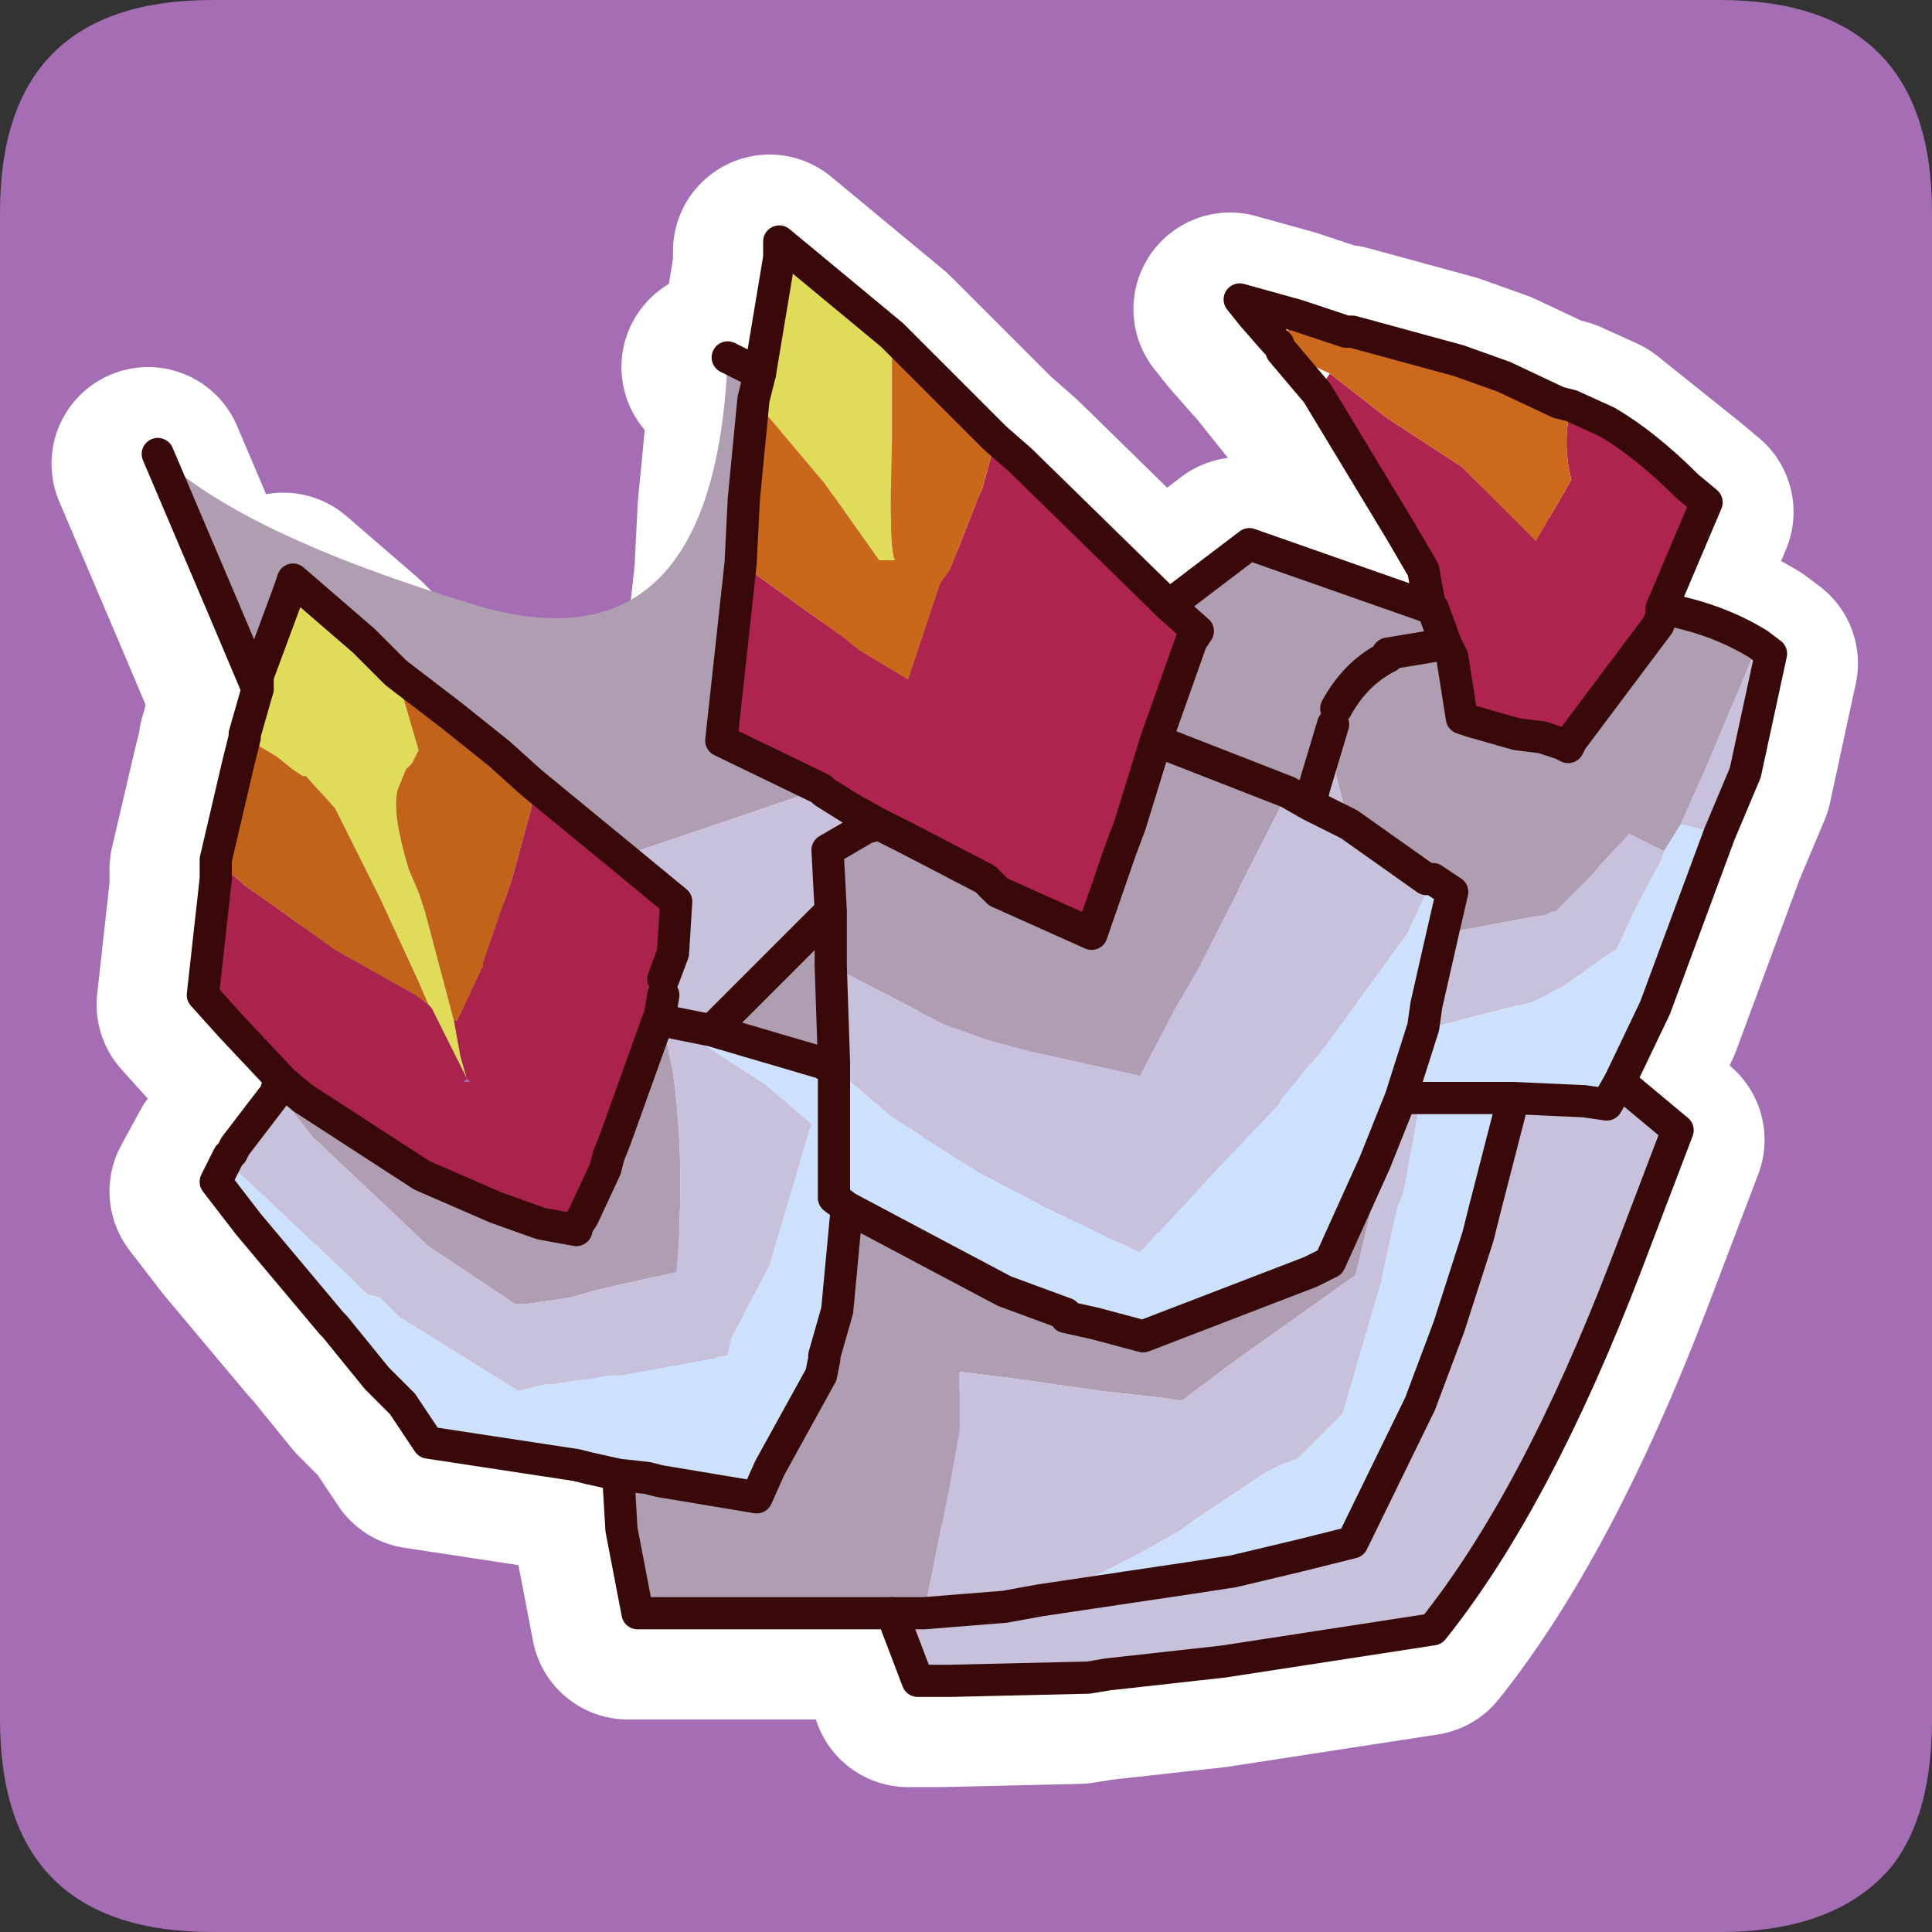 <?xml version="1.0" encoding="UTF-8" standalone="no"?>
<svg xmlns:ffdec="https://www.free-decompiler.com/flash" xmlns:xlink="http://www.w3.org/1999/xlink" ffdec:objectType="frame" height="30.0px" width="30.0px" xmlns="http://www.w3.org/2000/svg">
  <rect width="100%" height="100%" fill="#333333" stroke="none"/>
  <g transform="matrix(1.0, 0.0, 0.0, 1.0, 0.0, 0.0)">
    <use ffdec:characterId="1" height="30.0" transform="matrix(1.0, 0.0, 0.0, 1.0, 0.0, 0.0)" width="30.0" xlink:href="#shape0"/>
  </g>
  <defs>
    <g id="shape0" transform="matrix(1.0, 0.0, 0.0, 1.0, 0.0, 0.0)">
      <path d="M0.0 0.0 L30.0 0.0 30.0 30.0 0.0 30.0 0.0 0.0" fill="#33cc66" fill-opacity="0.0" fill-rule="evenodd" stroke="none"/>
      <path d="M26.7 0.0 Q30.0 0.0 30.0 3.3 L30.0 26.7 Q30.0 28.15 29.4 28.95 28.55 30.0 26.7 30.0 L3.3 30.0 Q0.0 30.0 0.0 26.7 L0.0 3.3 Q0.0 0.0 3.3 0.0 L26.7 0.0" fill="#a56db4" fill-rule="evenodd" stroke="none"/>
      <path d="M11.65 5.95 L11.95 4.15 11.95 3.9 13.7 5.35 15.3 6.95 15.7 7.3 18.0 9.55 19.25 8.6 Q20.55 8.9 22.1 9.6 L22.05 9.55 21.95 9.0 21.6 8.4 20.3 6.25 19.7 5.5 19.65 5.45 19.3 5.05 19.1 4.8 20.0 5.05 20.75 5.3 20.85 5.3 22.5 5.75 23.2 6.0 24.05 6.4 24.25 6.45 24.8 6.7 26.05 7.7 26.35 7.95 25.65 9.6 Q26.5 9.75 27.15 10.15 L27.35 10.3 26.95 12.15 26.55 13.1 25.55 15.8 25.0 16.95 24.8 17.3 24.45 17.25 23.35 17.2 21.9 17.2 21.6 17.2 21.2 18.2 20.5 19.75 20.2 19.9 17.6 20.9 16.85 20.7 16.4 20.6 16.4 20.55 15.45 20.2 14.6 19.75 13.0 18.9 12.85 20.5 12.65 21.2 12.65 21.25 12.6 21.5 11.8 22.95 11.6 23.4 10.1 23.15 9.9 23.1 9.45 23.05 9.0 22.95 8.8 22.9 6.5 22.55 6.1 21.95 5.7 21.55 5.05 20.75 5.0 20.7 3.7 19.15 3.2 18.5 3.5 17.95 4.15 17.1 4.15 17.05 4.25 16.95 3.45 16.1 3.0 15.6 3.2 13.8 3.2 13.5 3.55 12.0 3.65 11.6 3.65 11.55 3.85 10.85 3.85 10.65 4.35 9.3 4.4 9.15 5.5 10.1 6.0 10.6 6.85 11.25 7.6 11.85 8.1 12.3 9.5 13.45 10.35 14.15 10.3 14.95 10.15 15.35 M13.7 25.2 L13.5 25.2 9.75 25.2 9.5 23.9 9.45 23.05 M18.0 9.55 L18.45 9.95 18.35 10.1 17.8 11.65 19.85 12.45 20.2 12.65 20.25 12.4 20.55 11.4 M20.6 11.15 Q20.9 10.6 21.4 10.35 L21.4 10.3 22.3 10.15 22.1 9.6 M25.65 9.6 L25.65 9.7 25.6 9.85 24.25 11.65 24.2 11.75 24.1 11.7 23.8 11.6 23.4 11.55 22.7 11.35 22.55 11.3 22.4 10.35 22.3 10.15 M20.2 12.65 L20.8 12.95 22.0 13.8 22.1 13.8 22.4 14.0 22.0 15.75 21.95 16.1 21.6 17.2 M11.65 5.95 L11.55 6.35 11.4 7.9 11.35 8.9 11.05 11.65 12.6 12.4 12.65 12.45 13.05 12.7 13.5 12.95 13.9 13.15 15.15 13.8 15.35 14.0 16.8 14.65 17.25 13.35 17.4 12.95 17.8 11.65 M13.7 25.2 L14.2 25.2 15.45 25.1 16.0 25.0 18.35 24.65 19.0 24.55 20.05 24.3 20.85 24.1 21.9 21.95 22.35 20.75 22.8 19.35 22.9 18.95 23.35 17.2 M4.25 16.95 L4.55 17.2 Q5.45 17.9 6.4 18.4 L7.55 18.9 8.25 19.15 8.8 19.25 8.8 19.2 8.9 19.05 9.25 18.3 9.3 18.1 9.4 17.85 10.1 15.9 10.15 15.6 M10.1 15.9 L10.15 16.0 10.9 16.15 12.75 14.3 12.7 13.35 13.3 13.0 13.5 12.95 M10.9 16.15 L12.6 16.65 12.8 16.75 12.8 16.65 12.75 15.15 12.75 14.3 M13.0 18.9 L12.8 18.75 12.8 16.75" fill="none" stroke="#ffffff" stroke-linecap="round" stroke-linejoin="round" stroke-width="3.0"/>
      <path d="M25.0 16.95 L25.9 17.7 25.1 19.8 Q23.7 23.45 22.1 25.45 L18.85 25.95 17.05 26.15 16.75 26.2 14.6 26.25 14.25 26.25 14.1 26.25 13.7 25.2 M3.85 10.85 L3.3 9.55 2.3 7.2 M11.15 5.7 L11.65 5.95" fill="none" stroke="#ffffff" stroke-linecap="round" stroke-linejoin="round" stroke-width="3.0"/>
      <path d="M25.8 9.45 L25.8 9.55 25.75 9.7 24.4 11.5 24.35 11.6 24.25 11.55 23.95 11.45 23.55 11.4 22.85 11.2 22.7 11.15 22.55 10.2 22.45 10.0 22.25 9.45 22.2 9.4 22.1 8.85 21.75 8.25 20.45 6.1 20.65 5.8 21.55 6.5 22.7 7.25 22.85 7.4 23.7 8.25 23.85 8.4 24.4 7.45 Q24.25 6.85 24.4 6.3 L24.95 6.55 Q25.55 6.9 26.2 7.55 L26.5 7.8 25.8 9.45 M15.45 6.8 L15.85 7.15 18.15 9.4 18.6 9.8 18.5 9.95 17.95 11.5 17.55 12.8 17.4 13.2 16.95 14.5 15.5 13.85 15.3 13.65 14.05 13.0 13.65 12.8 13.2 12.55 12.8 12.3 12.75 12.25 11.2 11.5 11.5 8.75 13.1 9.9 13.35 10.1 14.1 10.55 14.6 9.05 14.75 8.85 15.2 7.7 15.25 7.6 15.4 7.05 15.35 6.85 15.45 6.8" fill="#af244f" fill-rule="evenodd" stroke="none"/>
      <path d="M27.3 10.0 L26.5 11.9 26.1 12.8 25.85 13.2 25.8 13.2 25.3 12.95 24.65 13.65 24.15 14.15 24.1 14.15 24.0 14.2 22.4 14.5 22.55 13.85 22.25 13.65 22.15 13.65 20.95 12.8 20.9 12.65 20.75 12.05 20.7 11.25 20.4 12.25 20.35 12.5 20.0 12.3 17.95 11.5 20.0 12.3 18.6 15.05 18.25 15.65 17.7 16.7 15.9 16.3 15.35 16.15 14.65 15.9 13.2 15.15 12.9 15.0 12.9 14.15 12.85 13.2 13.45 12.85 13.65 12.8 14.05 13.0 15.3 13.65 15.5 13.85 16.95 14.5 17.4 13.2 17.55 12.8 17.95 11.5 18.5 9.95 18.6 9.8 18.15 9.4 19.4 8.45 22.25 9.45 22.45 10.0 22.55 10.2 22.7 11.15 22.85 11.2 23.55 11.4 23.95 11.45 24.25 11.55 24.35 11.6 24.4 11.5 25.75 9.7 25.8 9.55 25.8 9.45 Q26.65 9.6 27.3 10.0 M20.75 11.0 Q21.05 10.45 21.55 10.2 L21.55 10.15 22.45 10.0 21.55 10.15 21.55 10.2 Q21.05 10.45 20.75 11.0 M13.85 25.05 L13.65 25.05 9.9 25.05 9.65 23.75 9.6 22.9 10.05 22.95 10.25 23.0 11.75 23.25 11.95 22.8 12.75 21.35 12.8 21.1 12.8 21.05 13.0 20.35 13.15 18.75 14.75 19.6 15.6 20.05 16.55 20.4 16.55 20.45 17.0 20.55 17.75 20.75 20.35 19.75 20.65 19.6 21.35 18.05 21.3 18.65 21.3 18.75 21.05 19.8 19.15 21.15 18.35 21.75 18.0 21.7 17.1 21.6 15.7 21.4 14.9 21.3 14.9 22.2 14.75 23.05 14.35 25.05 13.85 25.05 M4.3 16.95 L4.3 16.9 4.4 16.8 4.7 17.05 6.55 18.25 7.7 18.75 8.4 19.0 8.95 19.1 8.95 19.05 9.05 18.9 9.4 18.15 9.45 17.95 9.55 17.7 10.25 15.75 10.3 15.85 10.3 15.9 10.45 16.65 Q10.65 18.1 10.5 19.75 L9.4 20.0 9.2 20.05 8.85 20.15 8.15 20.25 8.0 20.25 6.65 19.35 4.85 17.65 4.3 16.95 M4.0 10.7 L3.45 9.4 2.45 7.05 Q3.75 8.3 7.4 9.4 11.1 10.5 11.3 5.55 L11.8 5.8 11.7 6.2 11.55 7.75 11.5 8.75 11.2 11.5 12.75 12.25 12.6 12.3 9.65 13.3 8.25 12.15 7.75 11.7 7.0 11.1 6.15 10.45 5.65 9.95 4.55 9.0 4.5 9.15 4.0 10.5 4.0 10.7 M11.05 16.0 L12.9 14.15 12.9 15.0 12.95 16.5 12.95 16.6 12.75 16.5 11.05 16.0" fill="#af9eb1" fill-rule="evenodd" stroke="none"/>
      <path d="M26.1 12.8 L26.5 11.9 27.3 10.0 27.5 10.15 27.1 12.0 26.7 12.95 26.1 12.8 M25.15 16.8 L26.05 17.55 25.25 19.65 Q23.85 23.3 22.25 25.3 L19.0 25.8 17.2 26.0 16.9 26.05 14.75 26.1 14.4 26.1 14.25 26.1 13.85 25.05 14.35 25.05 14.75 23.05 14.9 22.2 14.9 21.3 15.7 21.4 17.1 21.6 18.0 21.7 18.35 21.75 19.15 21.15 21.05 19.8 21.3 18.75 21.3 18.65 21.35 18.05 21.75 17.05 22.05 17.05 22.0 17.4 21.8 18.5 21.7 18.75 21.5 19.65 21.45 19.9 20.85 21.95 20.5 22.3 20.15 22.65 19.75 22.8 18.55 23.6 18.35 23.75 Q17.25 24.4 16.15 24.85 L15.6 24.95 14.35 25.05 15.6 24.95 16.15 24.85 18.5 24.5 19.15 24.4 20.2 24.15 21.0 23.95 22.05 21.8 22.5 20.6 22.95 19.2 23.05 18.8 23.5 17.05 24.6 17.1 24.95 17.15 25.15 16.8 M3.55 17.95 L3.6 17.9 3.65 17.8 4.3 16.95 4.85 17.65 6.65 19.35 8.0 20.25 8.15 20.25 8.85 20.15 9.2 20.05 9.4 20.0 10.5 19.75 Q10.65 18.1 10.45 16.65 L10.3 15.9 10.9 16.2 11.9 16.85 12.6 17.45 11.95 19.65 11.35 20.8 11.3 21.05 9.65 21.35 9.45 21.35 9.2 21.4 8.55 21.5 8.45 21.5 8.05 21.6 6.2 20.45 5.9 20.15 5.7 20.1 5.4 19.8 3.7 18.2 3.55 17.95 M20.0 12.3 L20.35 12.5 20.4 12.25 20.7 11.25 20.75 12.05 20.9 12.65 20.95 12.8 22.15 13.65 22.25 13.65 21.85 14.5 20.8 15.95 20.5 16.35 19.9 17.05 19.85 17.15 18.85 18.2 17.7 19.45 16.25 18.75 15.2 18.2 13.85 17.35 13.15 16.75 13.05 16.6 12.95 16.5 12.9 15.0 13.2 15.15 14.65 15.9 15.35 16.15 15.9 16.3 17.7 16.7 18.25 15.65 18.6 15.05 20.0 12.3 M22.4 14.5 L24.0 14.2 24.1 14.15 24.15 14.15 24.65 13.65 25.3 12.95 25.8 13.2 25.85 13.2 25.8 13.35 25.4 14.1 25.1 14.75 25.0 14.8 24.3 15.3 23.9 15.5 23.8 15.55 22.25 15.95 22.1 15.95 22.15 15.6 22.4 14.5 M20.95 12.8 L20.35 12.5 20.95 12.8 M9.65 13.3 L12.6 12.3 12.75 12.25 12.8 12.3 13.2 12.55 13.65 12.8 13.45 12.85 12.85 13.2 12.9 14.15 11.05 16.0 10.3 15.85 10.25 15.75 10.3 15.45 10.3 15.2 10.45 14.8 10.5 14.0 9.65 13.3" fill="#c8c1db" fill-rule="evenodd" stroke="none"/>
      <path d="M19.9 5.45 L19.85 5.35 20.15 4.9 20.9 5.15 21.0 5.15 22.65 5.6 23.35 5.85 24.2 6.25 24.4 6.3 Q24.25 6.85 24.4 7.45 L23.85 8.4 23.7 8.25 22.85 7.4 22.7 7.25 21.55 6.5 20.65 5.8 19.9 5.45" fill="#cc691c" fill-rule="evenodd" stroke="none"/>
      <path d="M26.7 12.95 L25.7 15.65 25.15 16.8 24.95 17.15 24.6 17.1 23.5 17.05 22.05 17.05 23.5 17.05 23.05 18.8 22.95 19.2 22.5 20.6 22.05 21.8 21.0 23.95 20.2 24.15 19.15 24.4 18.5 24.5 16.15 24.85 Q17.25 24.4 18.35 23.75 L18.55 23.6 19.75 22.8 20.15 22.65 20.5 22.3 20.85 21.95 21.45 19.9 21.5 19.65 21.7 18.75 21.8 18.5 22.0 17.4 22.05 17.05 21.75 17.05 22.1 15.95 21.75 17.05 21.35 18.05 20.65 19.6 20.35 19.75 17.75 20.75 17.0 20.55 16.55 20.45 16.55 20.4 15.6 20.05 14.75 19.6 13.15 18.75 13.0 20.35 12.8 21.05 12.8 21.1 12.75 21.35 11.95 22.8 11.75 23.25 10.25 23.0 10.05 22.95 9.6 22.9 9.15 22.8 8.95 22.75 6.65 22.4 6.25 21.8 5.85 21.4 5.2 20.6 5.15 20.55 3.85 19.0 3.35 18.35 3.55 17.95 3.7 18.2 5.4 19.8 5.7 20.1 5.9 20.15 6.2 20.45 8.05 21.6 8.45 21.5 8.55 21.5 9.2 21.4 9.45 21.35 9.65 21.35 11.3 21.05 11.35 20.8 11.95 19.65 12.6 17.45 11.9 16.85 10.9 16.2 10.3 15.9 10.3 15.85 11.05 16.0 12.75 16.5 12.95 16.6 12.95 16.5 13.05 16.6 13.15 16.75 13.85 17.35 15.2 18.2 16.25 18.75 17.7 19.45 18.85 18.2 19.85 17.15 19.9 17.05 20.5 16.35 20.8 15.95 21.85 14.5 22.25 13.65 22.55 13.85 22.4 14.5 22.15 15.6 22.1 15.95 22.25 15.95 23.8 15.55 23.9 15.5 24.3 15.3 25.0 14.8 25.1 14.75 25.4 14.1 25.8 13.35 25.85 13.2 26.1 12.8 26.7 12.95 M12.95 16.6 L12.95 18.6 13.15 18.75 12.95 18.6 12.95 16.6" fill="#cde0fc" fill-rule="evenodd" stroke="none"/>
      <path d="M3.8 11.45 L3.8 11.4 4.0 10.7 4.0 10.5 4.5 9.15 4.55 9.0 5.65 9.95 6.15 10.45 6.5 11.65 6.4 11.85 6.3 11.95 6.2 12.2 Q6.05 12.5 6.35 13.5 L6.5 13.85 6.6 14.15 7.05 15.85 7.15 16.4 7.25 16.75 6.7 15.65 6.65 15.6 6.5 15.25 5.9 13.95 5.8 13.75 5.2 12.55 4.75 12.05 4.7 12.05 4.55 11.95 4.3 11.75 3.8 11.45 M11.8 5.8 L12.1 4.0 12.1 3.75 13.85 5.2 13.85 6.45 13.85 6.85 Q13.8 8.55 13.9 8.7 L13.65 8.7 12.8 7.5 12.0 6.55 11.7 6.2 11.8 5.8" fill="#e0db58" fill-rule="evenodd" stroke="none"/>
      <path d="M3.35 13.35 L3.7 11.85 3.8 11.45 4.3 11.75 4.55 11.95 4.7 12.05 4.75 12.05 5.2 12.55 5.8 13.75 5.9 13.95 6.5 15.25 6.65 15.6 6.45 15.45 5.2 14.75 4.3 14.1 3.8 13.75 3.35 13.35 M6.15 10.45 L7.0 11.1 7.75 11.7 8.25 12.15 8.25 12.55 7.95 13.65 7.5 14.95 7.5 15.0 7.1 15.85 7.05 15.85 6.6 14.15 6.5 13.85 6.35 13.5 Q6.05 12.5 6.2 12.2 L6.3 11.95 6.4 11.85 6.5 11.65 6.15 10.45" fill="#c1641a" fill-rule="evenodd" stroke="none"/>
      <path d="M13.85 5.2 L15.45 6.8 15.35 6.85 15.4 7.05 15.25 7.6 15.2 7.7 14.75 8.85 14.6 9.05 14.1 10.55 13.35 10.1 13.1 9.9 11.5 8.75 11.55 7.75 11.7 6.2 12.0 6.55 12.8 7.5 13.65 8.7 13.9 8.7 Q13.8 8.55 13.85 6.85 L13.85 6.45 13.85 5.2" fill="#c9681b" fill-rule="evenodd" stroke="none"/>
      <path d="M4.4 16.8 L3.6 15.95 3.15 15.45 3.35 13.65 3.35 13.35 3.8 13.75 4.3 14.1 5.2 14.75 6.45 15.45 6.65 15.6 6.7 15.65 7.25 16.75 7.15 16.4 7.05 15.85 7.1 15.85 7.5 15.0 7.5 14.95 7.95 13.65 8.25 12.55 8.25 12.15 9.65 13.3 10.5 14.0 10.45 14.8 10.3 15.2 10.3 15.45 10.25 15.75 9.55 17.7 9.45 17.95 9.4 18.15 9.05 18.9 8.95 19.05 8.95 19.1 8.4 19.0 7.7 18.75 6.55 18.25 4.7 17.05 4.4 16.8 M7.25 16.75 L7.2 16.8 7.3 16.8 7.25 16.75" fill="#aa234d" fill-rule="evenodd" stroke="none"/>
      <path d="M27.3 10.0 Q26.65 9.6 25.8 9.45 L25.8 9.55 25.75 9.7 24.4 11.5 24.35 11.6 24.25 11.55 23.95 11.45 23.55 11.4 22.85 11.2 22.7 11.15 22.55 10.2 22.45 10.0 21.55 10.15 21.55 10.2 Q21.05 10.45 20.75 11.0 M27.3 10.0 L27.5 10.15 27.1 12.0 26.7 12.95 25.7 15.65 25.15 16.8 24.95 17.15 24.6 17.1 23.5 17.05 22.05 17.05 21.75 17.05 21.35 18.05 20.65 19.6 20.35 19.75 17.75 20.75 17.0 20.55 16.55 20.45 16.55 20.4 15.6 20.05 14.75 19.6 13.15 18.75 13.0 20.35 12.8 21.05 12.8 21.1 12.75 21.35 11.95 22.8 11.75 23.25 10.25 23.0 10.05 22.95 9.6 22.9 9.15 22.8 8.95 22.75 6.65 22.4 6.25 21.8 5.85 21.4 5.2 20.6 5.15 20.55 3.85 19.0 3.35 18.35 3.55 17.95 M13.85 25.05 L13.65 25.05 9.9 25.05 9.65 23.75 9.6 22.9 M3.6 17.9 L3.65 17.8 4.3 16.95 4.3 16.9 4.4 16.8 3.6 15.95 3.15 15.45 3.35 13.65 3.35 13.35 3.7 11.85 3.8 11.45 3.8 11.4 4.0 10.7 4.0 10.5 4.5 9.15 4.55 9.0 5.65 9.95 6.15 10.45 7.0 11.1 7.75 11.7 8.25 12.15 9.65 13.3 10.5 14.0 10.45 14.8 10.3 15.2 M11.8 5.8 L12.1 4.0 12.1 3.75 13.85 5.2 15.45 6.8 15.85 7.15 18.15 9.4 19.4 8.45 22.25 9.45 22.2 9.4 22.1 8.85 21.75 8.25 20.45 6.1 19.9 5.45 M19.85 5.35 L19.8 5.3 19.45 4.9 19.25 4.65 20.15 4.9 20.9 5.15 21.0 5.15 22.65 5.6 23.35 5.85 24.2 6.25 24.4 6.3 24.95 6.55 Q25.55 6.9 26.2 7.55 L26.5 7.8 25.8 9.45 M18.15 9.4 L18.6 9.8 18.5 9.95 17.95 11.5 20.0 12.3 20.35 12.5 20.4 12.25 20.7 11.25 M20.95 12.8 L22.15 13.65 22.25 13.65 22.55 13.85 22.4 14.5 22.15 15.6 22.1 15.95 21.75 17.05 M22.45 10.0 L22.25 9.45 M14.35 25.05 L15.6 24.95 16.15 24.85 18.5 24.5 19.15 24.4 20.2 24.15 21.0 23.95 22.05 21.8 22.5 20.6 22.95 19.2 23.05 18.8 23.5 17.05 M13.65 12.8 L14.05 13.0 15.3 13.65 15.5 13.85 16.95 14.5 17.4 13.2 17.55 12.8 17.95 11.5 M20.35 12.5 L20.95 12.8 M12.75 12.25 L11.2 11.5 11.5 8.75 11.55 7.75 11.7 6.2 11.8 5.8 M10.3 15.85 L10.25 15.75 9.55 17.7 9.45 17.95 9.4 18.15 9.05 18.9 8.95 19.05 8.95 19.1 8.4 19.0 7.7 18.75 6.55 18.25 4.7 17.05 4.4 16.8 M13.65 12.8 L13.2 12.55 12.8 12.3 12.75 12.25 M11.05 16.0 L12.9 14.15 12.85 13.2 13.45 12.85 13.65 12.8 M12.9 15.0 L12.9 14.15 M11.05 16.0 L12.75 16.5 12.95 16.6 12.95 16.5 12.9 15.0 M10.3 15.45 L10.25 15.75 M13.15 18.75 L12.95 18.6 12.95 16.6 M10.3 15.85 L11.05 16.0 M14.35 25.05 L13.85 25.05" fill="none" stroke="#390909" stroke-linecap="round" stroke-linejoin="round" stroke-width="0.5"/>
      <path d="M25.15 16.8 L26.05 17.55 25.25 19.65 Q23.85 23.3 22.25 25.3 L19.0 25.8 17.2 26.0 16.9 26.05 14.75 26.1 14.4 26.1 14.25 26.1 13.85 25.05 M4.0 10.7 L3.45 9.4 2.45 7.05 M11.3 5.55 L11.8 5.8" fill="none" stroke="#390909" stroke-linecap="round" stroke-linejoin="round" stroke-width="0.5"/>
    </g>
  </defs>
</svg>
